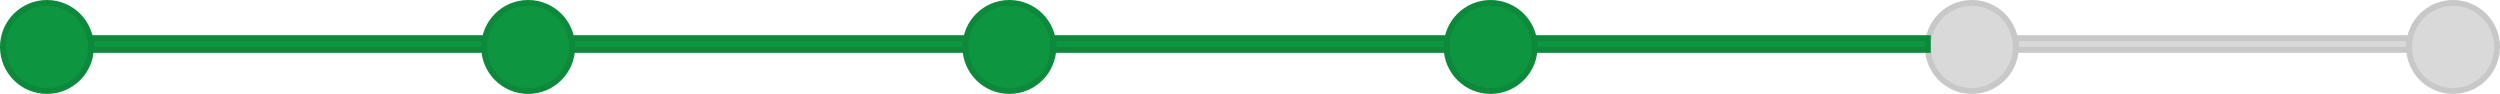 <svg width="426" height="16" viewBox="0 0 426 16" fill="none" xmlns="http://www.w3.org/2000/svg"><circle cx="8" cy="8" r="8" fill="#0E9540"/><circle cx="8" cy="8" r="7.5" stroke="#000" stroke-opacity=".08"/><circle cx="90" cy="8" r="8" fill="#0E9540"/><circle cx="90" cy="8" r="7.5" stroke="#000" stroke-opacity=".08"/><circle cx="172" cy="8" r="8" fill="#0E9540"/><circle cx="172" cy="8" r="7.5" stroke="#000" stroke-opacity=".08"/><circle cx="254" cy="8" r="8" fill="#0E9540"/><circle cx="254" cy="8" r="7.5" stroke="#000" stroke-opacity=".08"/><circle cx="336" cy="8" r="8" fill="#D9D9D9"/><circle cx="336" cy="8" r="7.5" stroke="#000" stroke-opacity=".08"/><circle cx="418" cy="8" r="8" fill="#D9D9D9"/><circle cx="418" cy="8" r="7.5" stroke="#000" stroke-opacity=".08"/><path fill="#0E9540" d="M15 6H83V9H15z"/><path stroke="#000" stroke-opacity=".08" d="M15.5 6.5H82.5V8.5H15.5z"/><path fill="#0E9540" d="M97 6H165V9H97z"/><path stroke="#000" stroke-opacity=".08" d="M97.5 6.5H164.5V8.5H97.5z"/><path fill="#0E9540" d="M179 6H247V9H179z"/><path stroke="#000" stroke-opacity=".08" d="M179.5 6.5H246.5V8.5H179.5z"/><path fill="#0E9540" d="M261 6H329V9H261z"/><path stroke="#000" stroke-opacity=".08" d="M261.5 6.5H328.5V8.5H261.5z"/><path fill="#D9D9D9" d="M343 6H411V9H343z"/><path stroke="#000" stroke-opacity=".08" d="M343.5 6.5H410.5V8.5H343.5z"/></svg>